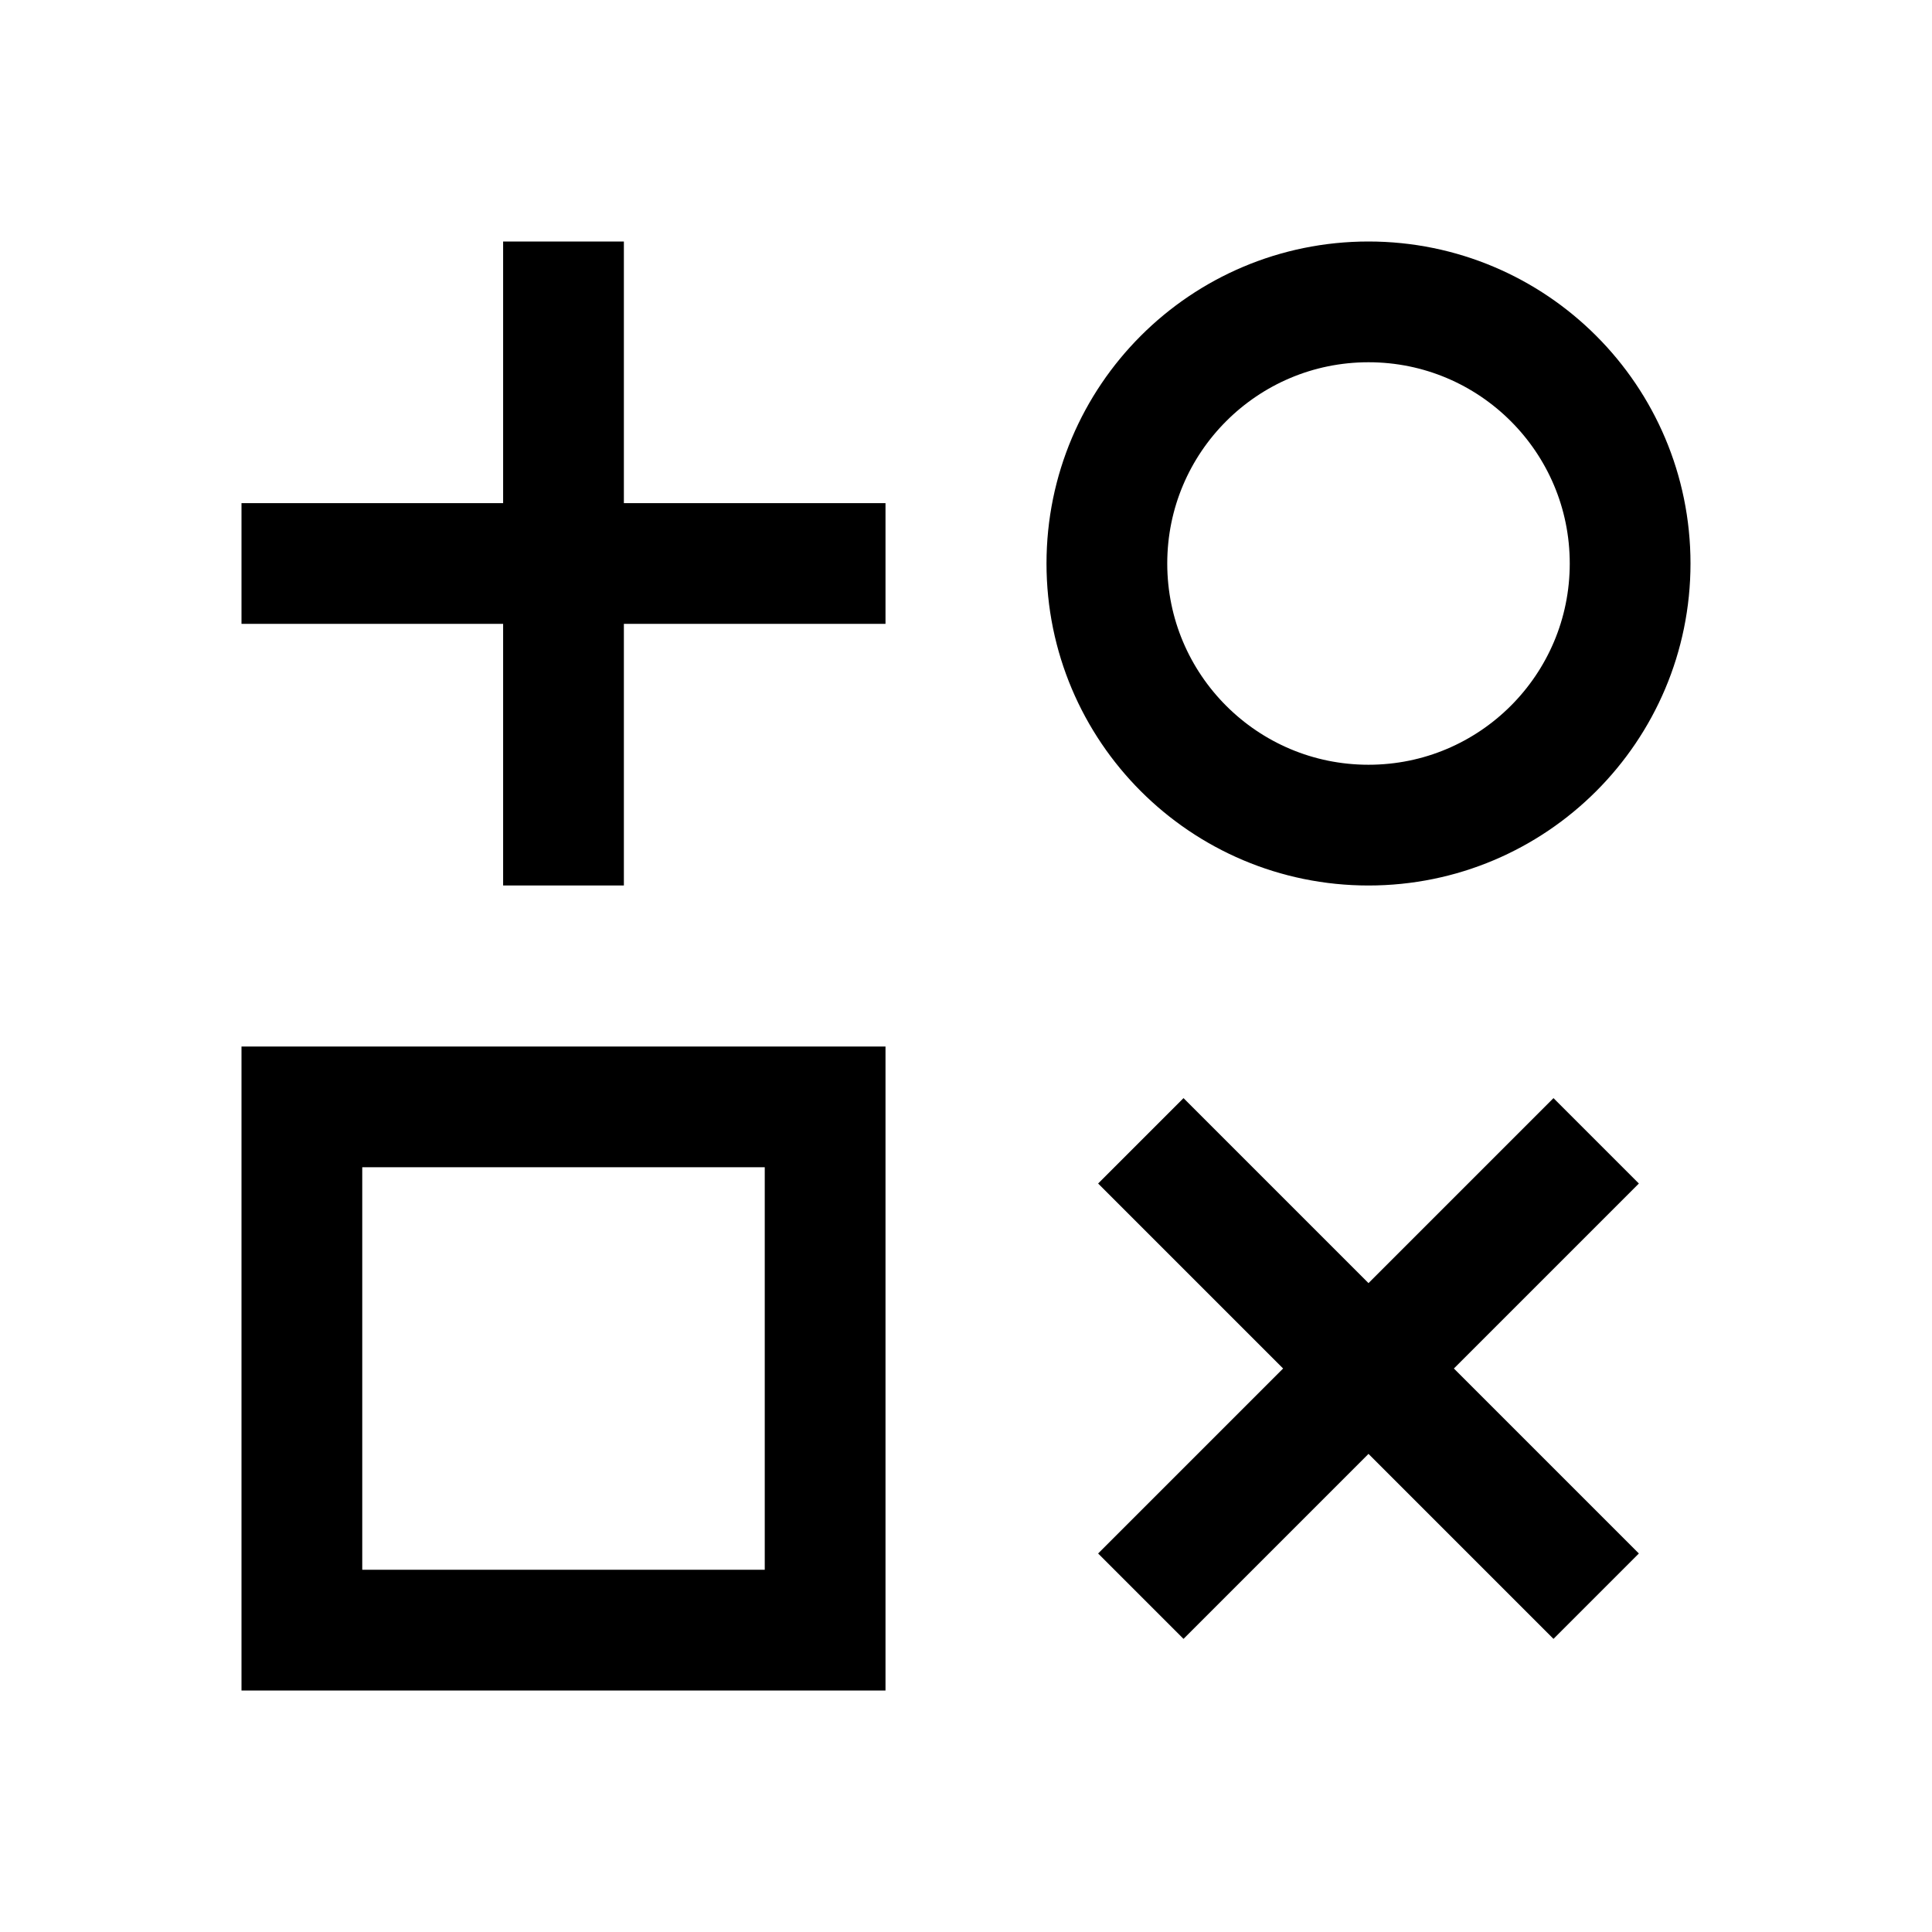 <svg width="24" height="24" viewBox="0 0 24 24" fill="none" xmlns="http://www.w3.org/2000/svg">
<path d="M7 3.75V7M7 7V10.25M7 7H3.75M7 7H10.25M19.298 14.702L17 17M17 17L14.702 19.298M17 17L14.702 14.702M17 17L19.298 19.298M17 10.25C15.205 10.25 13.75 8.795 13.75 7C13.75 5.205 15.205 3.75 17 3.75C18.795 3.75 20.25 5.205 20.25 7C20.25 8.795 18.795 10.25 17 10.25ZM3.75 13.75H10.25V20.25H3.75V13.75Z" stroke="black" stroke-width="1.5" stroke-linecap="square"/>
</svg>
